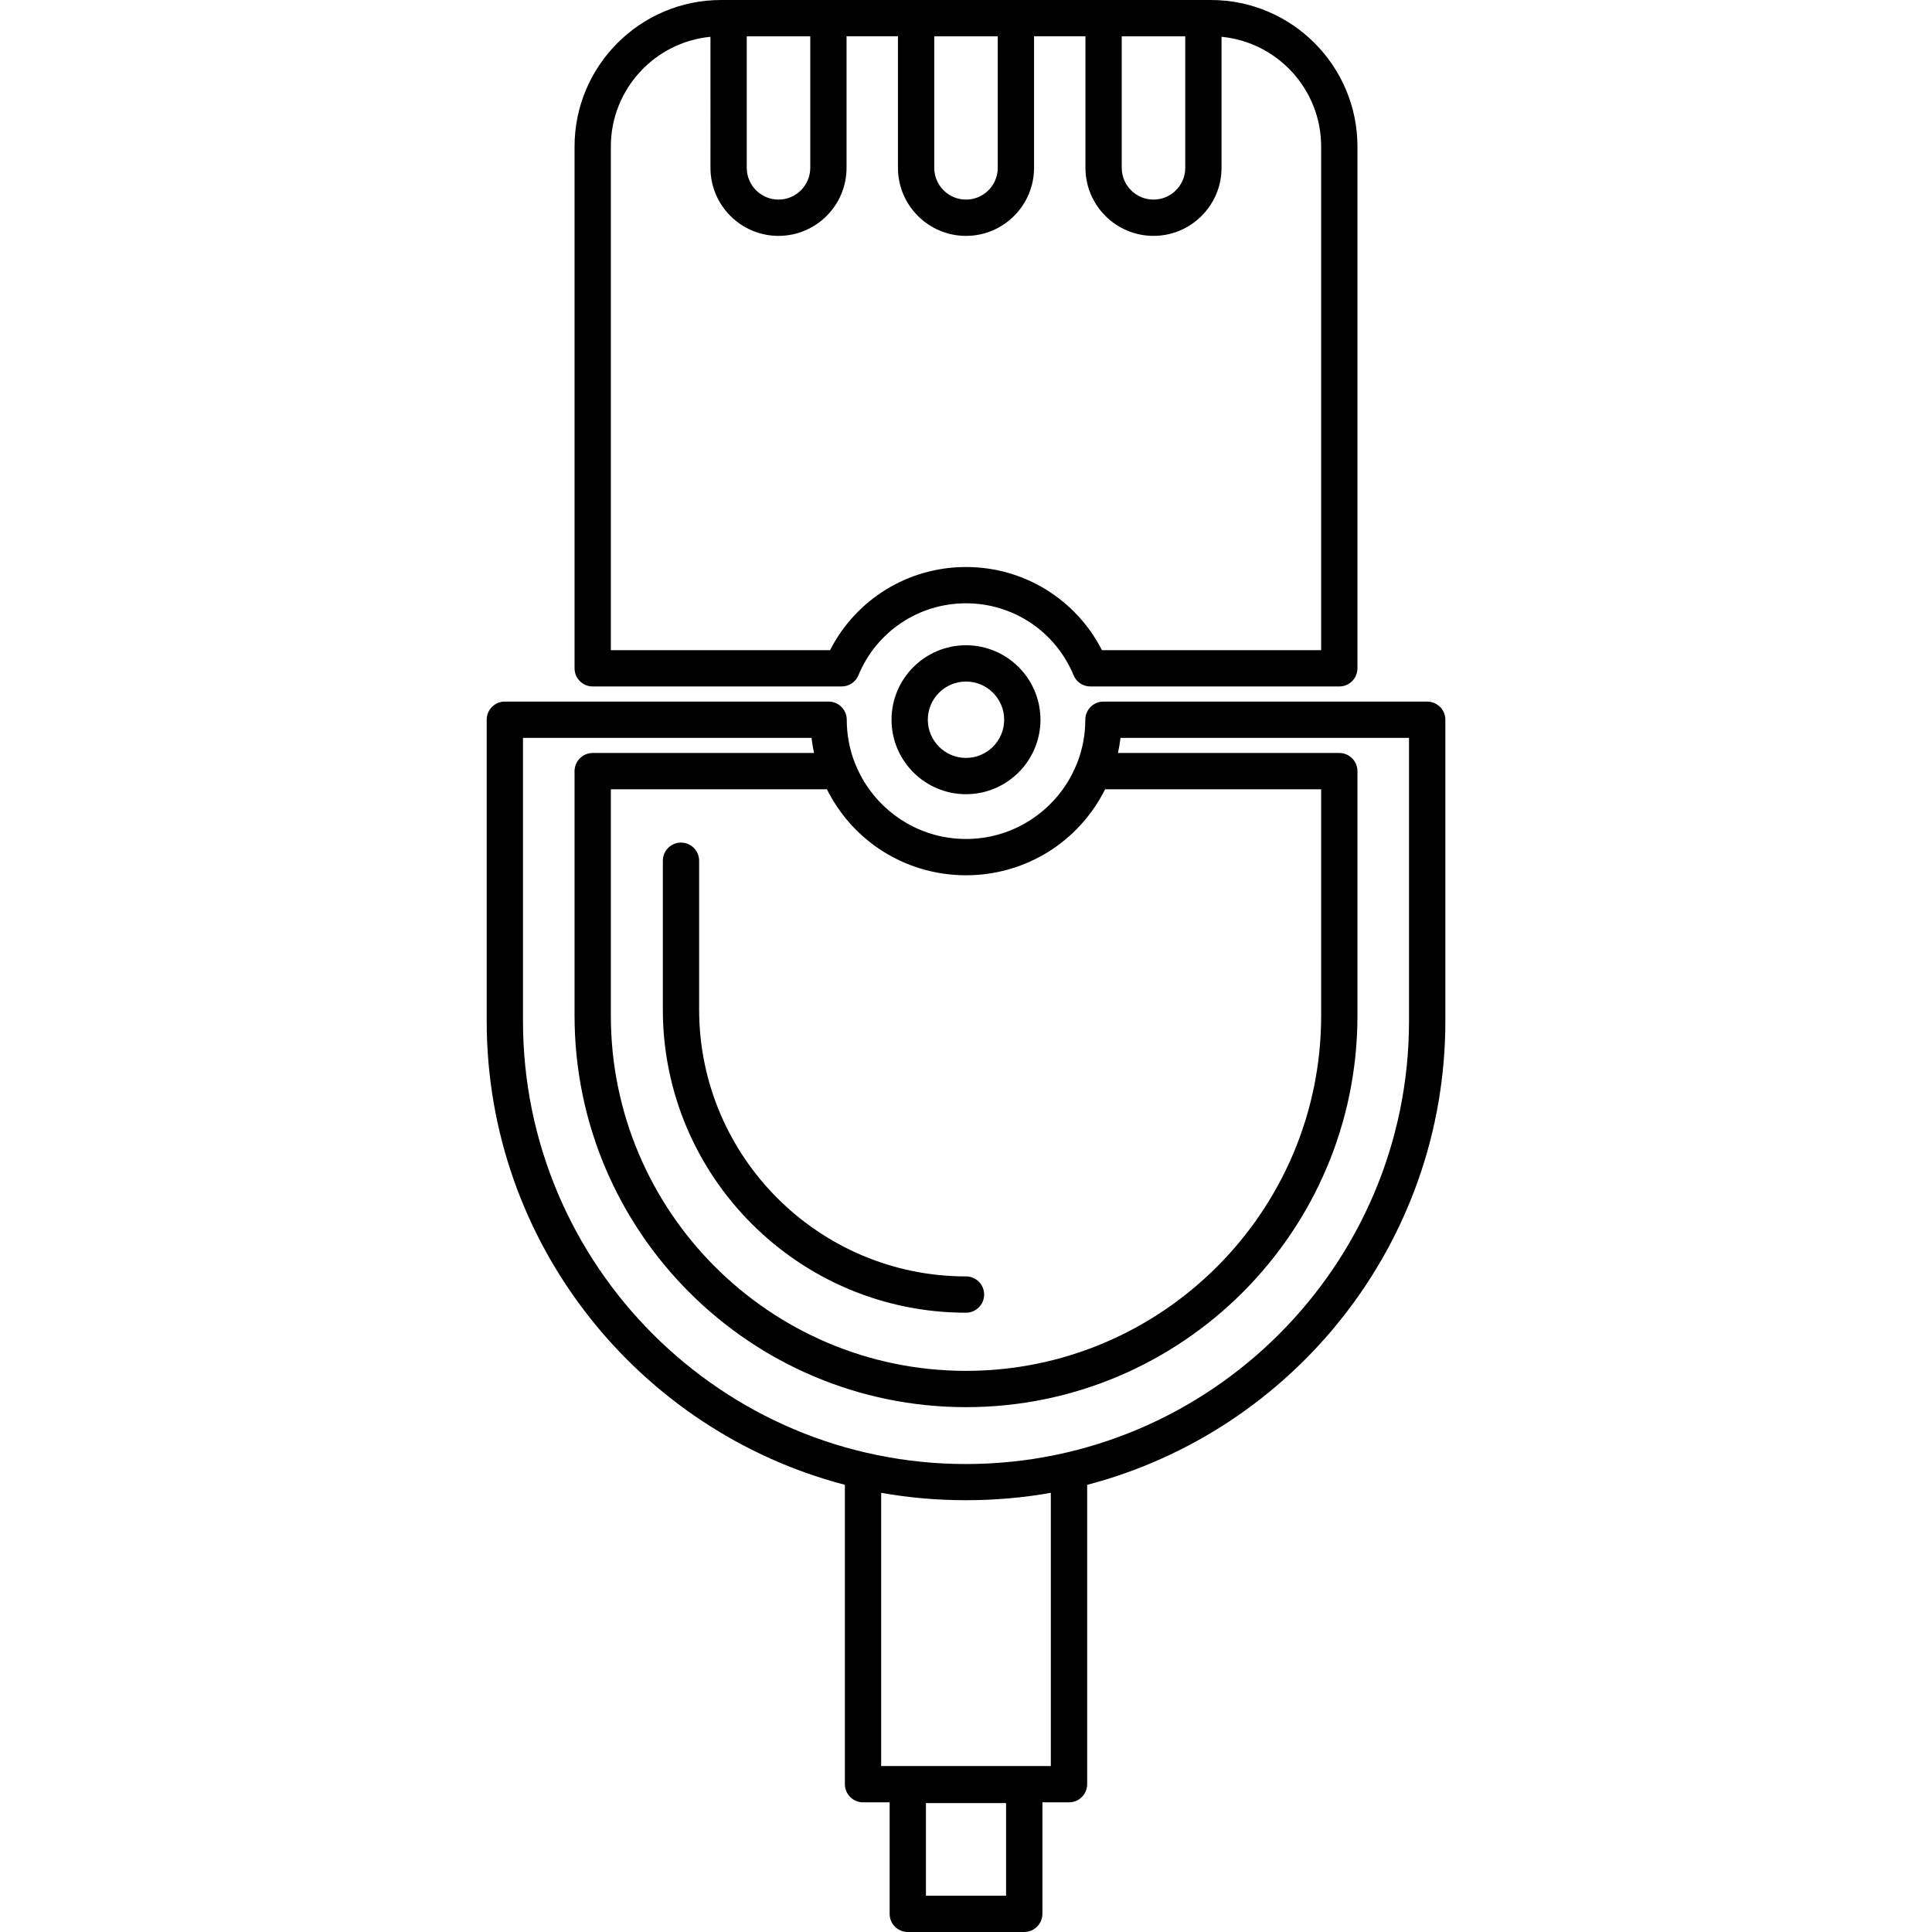 <?xml version="1.0" encoding="iso-8859-1"?>
<!-- Generator: Adobe Illustrator 17.1.0, SVG Export Plug-In . SVG Version: 6.00 Build 0)  -->
<!DOCTYPE svg PUBLIC "-//W3C//DTD SVG 1.1//EN" "http://www.w3.org/Graphics/SVG/1.1/DTD/svg11.dtd">
<svg version="1.1" id="Capa_1" xmlns="http://www.w3.org/2000/svg" xmlns:xlink="http://www.w3.org/1999/xlink" x="0px" y="0px"
	 viewBox="0 0 212.96 212.96" style="enable-background:new 0 0 212.96 212.96;" xml:space="preserve">
<path d="M112.897,212.96h-12.834c-1.104,0-2-0.896-2-2v-12.293h-2.934c-1.104,0-2-0.896-2-2v-32.998
	c-22.689-5.93-39.482-26.604-39.482-51.125v-33.21c0-1.104,0.896-2,2-2h35.688c1.104,0,2,0.896,2,2c0,1.686,0.319,3.298,0.899,4.78
	c0.022,0.044,0.043,0.09,0.062,0.137c0.286,0.708,0.628,1.381,1.019,2.014c2.309,3.705,6.409,6.184,11.08,6.214
	c-0.001,0,0.007,0,0.011,0c0.01-0.001,0.012,0,0.017,0c0.006,0,0.012,0,0.014,0c0.005-0.001,0.01-0.001,0.016,0
	c0.005,0,0.005-0.001,0.016,0c0.008,0,0.02,0,0.027,0c0.009-0.001,0.011,0,0.016,0c0.01-0.001,0.011,0,0.016,0
	c0.002,0,0.008,0,0.014,0c0.006-0.001,0.01-0.001,0.017,0c0.004,0,0.01,0,0.011,0c4.627-0.03,8.694-2.462,11.015-6.109
	c0.418-0.663,0.781-1.371,1.083-2.118c0.021-0.05,0.042-0.099,0.066-0.146c0.578-1.479,0.896-3.089,0.896-4.771c0-1.104,0.896-2,2-2
	h35.688c1.104,0,2,0.896,2,2v33.21c0,24.521-16.793,45.195-39.482,51.125v32.998c0,1.104-0.896,2-2,2h-2.934v12.293
	C114.897,212.064,114.001,212.96,112.897,212.96z M102.063,208.96h8.834v-10.209h-8.834V208.96z M97.129,194.667h18.701v-30.118
	c-6.072,1.088-12.629,1.088-18.701,0V194.667z M57.647,81.334v31.21c0,26.927,21.906,48.833,48.833,48.833
	s48.833-21.906,48.833-48.833v-31.21h-31.804c-0.065,0.564-0.159,1.12-0.278,1.666h24.397c1.104,0,2,0.896,2,2v26.96
	c0,23.792-19.356,43.147-43.148,43.147s-43.148-19.355-43.148-43.147V85c0-1.104,0.896-2,2-2h24.397
	c-0.119-0.546-0.213-1.102-0.278-1.666H57.647z M67.332,87v24.96c0,21.586,17.562,39.147,39.148,39.147s39.148-17.562,39.148-39.147
	V87h-23.814c-0.18,0.358-0.373,0.712-0.577,1.056c-3.032,5.156-8.536,8.384-14.646,8.423h-0.001c-0.005,0-0.013-0.002-0.017,0
	c-0.009,0-0.017,0.002-0.027,0c-0.013,0-0.017,0-0.023,0c-0.011,0-0.014,0-0.02,0c-0.009,0-0.016,0-0.023,0s-0.017,0-0.023,0
	c-0.006,0-0.007-0.001-0.02,0c-0.006,0-0.013,0-0.023,0c-0.01,0-0.02,0-0.026,0c-0.005-0.002-0.013,0-0.018,0h-0.001
	c-6.158-0.04-11.702-3.318-14.719-8.548c-0.178-0.304-0.346-0.615-0.504-0.931H67.332z M106.48,144.696
	c-18.426,0-33.417-14.991-33.417-33.417V94.877c0-1.104,0.896-2,2-2s2,0.896,2,2v16.402c0,16.221,13.196,29.417,29.417,29.417
	c1.104,0,2,0.896,2,2S107.584,144.696,106.48,144.696z M106.48,87.543c-4.526,0-8.209-3.683-8.209-8.209s3.683-8.209,8.209-8.209
	s8.208,3.683,8.208,8.209S111.006,87.543,106.48,87.543z M106.48,75.125c-2.321,0-4.209,1.888-4.209,4.209s1.888,4.209,4.209,4.209
	c2.32,0,4.208-1.888,4.208-4.209S108.8,75.125,106.48,75.125z M147.628,75.667h-27.441c-0.81,0-1.538-0.487-1.848-1.235
	c-1.994-4.818-6.649-7.932-11.859-7.932s-9.865,3.113-11.859,7.932c-0.31,0.748-1.038,1.235-1.848,1.235H65.332
	c-1.104,0-2-0.896-2-2V16.153C63.332,7.246,70.578,0,79.484,0h53.991c8.907,0,16.153,7.246,16.153,16.153v57.514
	C149.628,74.771,148.733,75.667,147.628,75.667z M121.465,71.667h24.163V16.153c0-6.307-4.827-11.506-10.981-12.098v14.445
	c0,4.136-3.364,7.5-7.5,7.5s-7.5-3.364-7.5-7.5V4h-5.667v14.501c0,4.136-3.364,7.5-7.5,7.5s-7.5-3.364-7.5-7.5V4h-5.667v14.501
	c0,4.136-3.364,7.5-7.5,7.5s-7.5-3.364-7.5-7.5V4.056C72.16,4.647,67.332,9.847,67.332,16.153v55.514h24.163
	c2.864-5.61,8.607-9.167,14.985-9.167S118.601,66.057,121.465,71.667z M123.647,4.001v14.5c0,1.93,1.57,3.5,3.5,3.5
	s3.5-1.57,3.5-3.5v-14.5H123.647z M102.98,4.001v14.5c0,1.93,1.57,3.5,3.5,3.5s3.5-1.57,3.5-3.5v-14.5H102.98z M82.313,4.001v14.5
	c0,1.93,1.57,3.5,3.5,3.5s3.5-1.57,3.5-3.5v-14.5H82.313z"/>
<g>
</g>
<g>
</g>
<g>
</g>
<g>
</g>
<g>
</g>
<g>
</g>
<g>
</g>
<g>
</g>
<g>
</g>
<g>
</g>
<g>
</g>
<g>
</g>
<g>
</g>
<g>
</g>
<g>
</g>
</svg>
